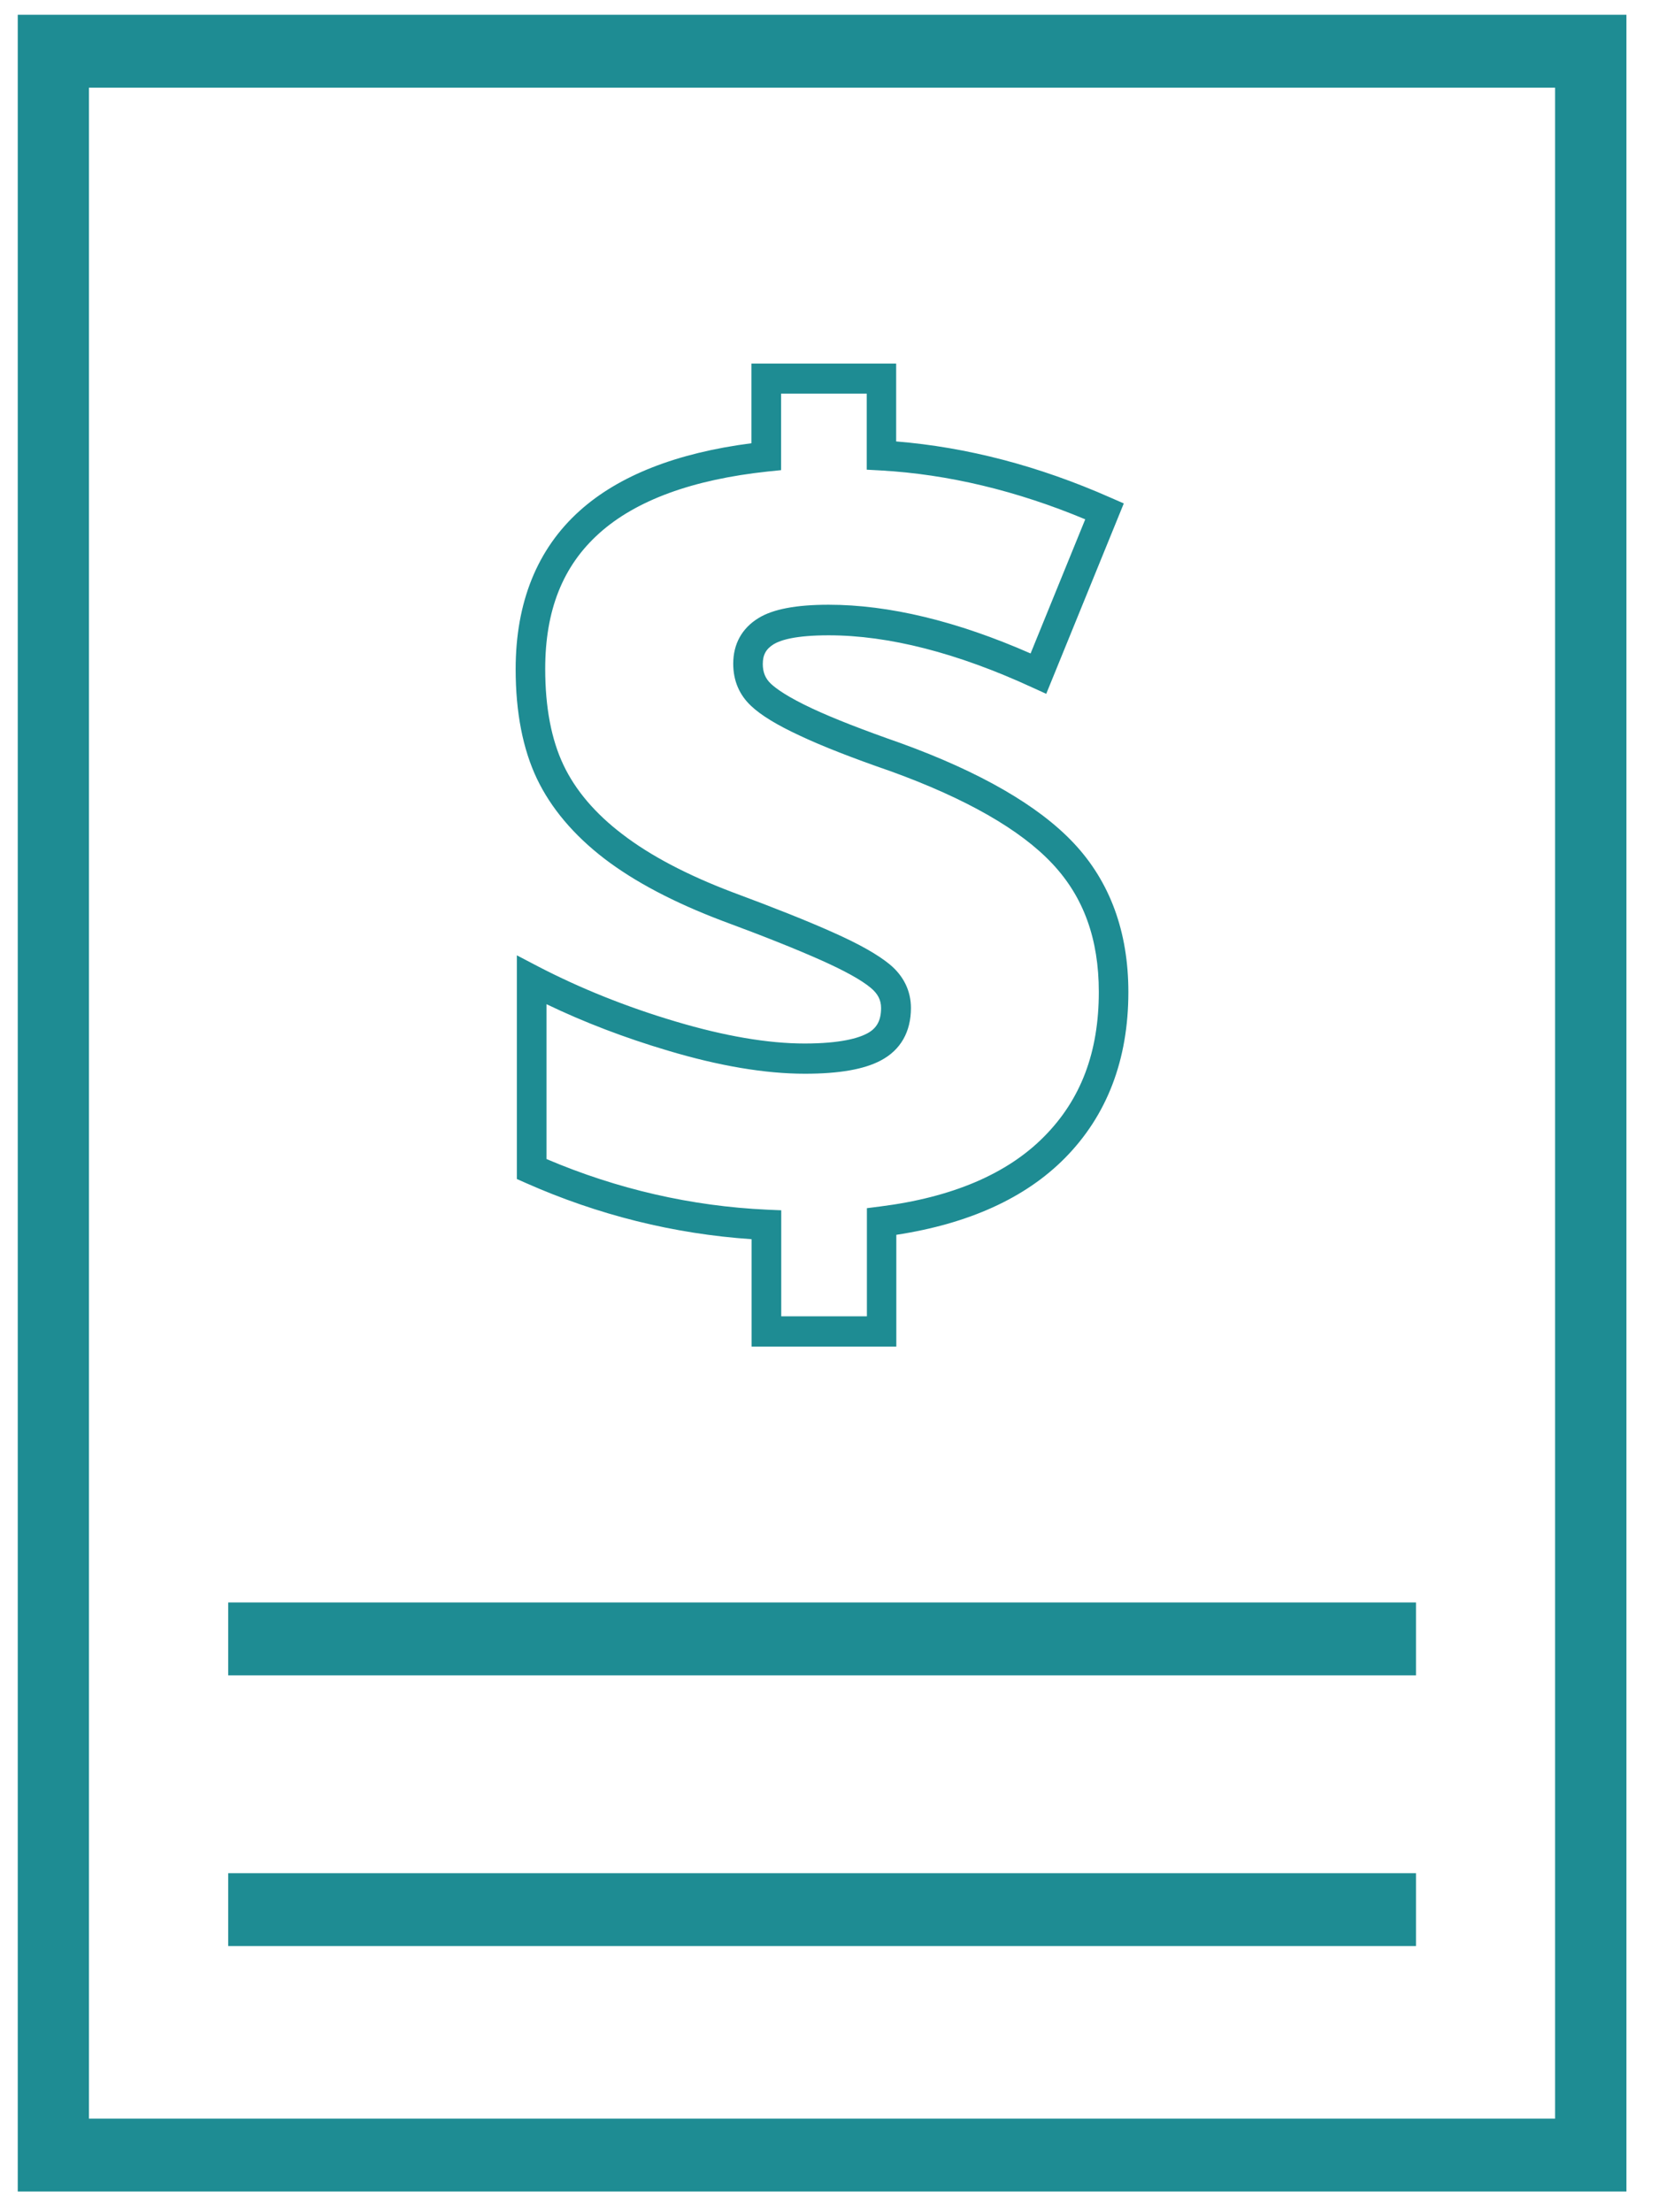 <svg width="33" height="44" viewBox="0 0 33 44" fill="none" xmlns="http://www.w3.org/2000/svg">
<path d="M32.352 43.588H0.353V0.294H32.352V43.588ZM1.769 42.139H30.933V1.744H1.769V42.139Z" fill="#1E8C93"/>
<path d="M28.166 37.257H4.539V38.706H28.166V37.257Z" fill="#1E8C93"/>
<path d="M28.166 31.872H4.539V33.322H28.166V31.872Z" fill="#1E8C93"/>
<path d="M17.829 26.783H14.95V24.647C13.404 24.542 11.894 24.166 10.457 23.528L10.281 23.45V19.001L10.707 19.224C11.541 19.657 12.461 20.027 13.442 20.318C14.412 20.607 15.276 20.755 16.004 20.755C16.724 20.755 17.077 20.646 17.247 20.556C17.441 20.454 17.526 20.297 17.526 20.048C17.526 19.891 17.462 19.765 17.321 19.648C17.133 19.491 16.801 19.308 16.336 19.1C15.852 18.884 15.191 18.619 14.368 18.315C13.407 17.951 12.62 17.536 12.023 17.079C11.412 16.61 10.96 16.074 10.68 15.488C10.401 14.901 10.257 14.17 10.257 13.31C10.257 11.98 10.686 10.918 11.53 10.16C12.308 9.46 13.457 9.008 14.947 8.816V7.231H17.826V8.78C19.233 8.894 20.664 9.267 22.086 9.896L22.354 10.013L20.811 13.8L20.535 13.674C19.04 12.985 17.676 12.636 16.483 12.636C15.819 12.636 15.523 12.732 15.39 12.813C15.238 12.907 15.173 13.024 15.173 13.207C15.173 13.373 15.226 13.499 15.337 13.602C15.44 13.698 15.666 13.863 16.163 14.095C16.58 14.29 17.168 14.519 17.917 14.781C19.498 15.355 20.655 16.023 21.355 16.766C22.078 17.533 22.445 18.532 22.445 19.732C22.445 21.079 22.019 22.189 21.178 23.038C20.394 23.829 19.269 24.34 17.829 24.56V26.783ZM15.54 26.181H17.244V24.03L17.503 23.997C18.934 23.817 20.033 23.351 20.767 22.608C21.502 21.868 21.857 20.926 21.857 19.729C21.857 18.676 21.555 17.84 20.932 17.178C20.297 16.501 19.219 15.885 17.726 15.343C16.962 15.079 16.354 14.841 15.919 14.636C15.458 14.423 15.138 14.227 14.941 14.041C14.706 13.821 14.585 13.538 14.585 13.201C14.585 12.807 14.759 12.495 15.088 12.293C15.376 12.116 15.834 12.028 16.483 12.028C17.682 12.028 19.034 12.353 20.5 12.997L21.587 10.329C20.224 9.76 18.857 9.432 17.517 9.357L17.241 9.342V7.829H15.537V9.351L15.273 9.378C13.777 9.538 12.649 9.95 11.917 10.609C11.194 11.258 10.845 12.14 10.845 13.304C10.845 14.071 10.968 14.711 11.209 15.217C11.447 15.719 11.841 16.182 12.379 16.591C12.931 17.016 13.668 17.404 14.573 17.747C15.405 18.056 16.078 18.324 16.574 18.547C17.094 18.778 17.459 18.986 17.694 19.178C17.973 19.407 18.12 19.708 18.12 20.048C18.12 20.523 17.914 20.884 17.523 21.091C17.189 21.269 16.692 21.356 16.01 21.356C15.226 21.356 14.309 21.203 13.284 20.896C12.431 20.643 11.621 20.334 10.871 19.973V23.053C12.276 23.651 13.751 23.991 15.261 24.06L15.54 24.072V26.181Z" fill="#1E8C93"/>
</svg>
